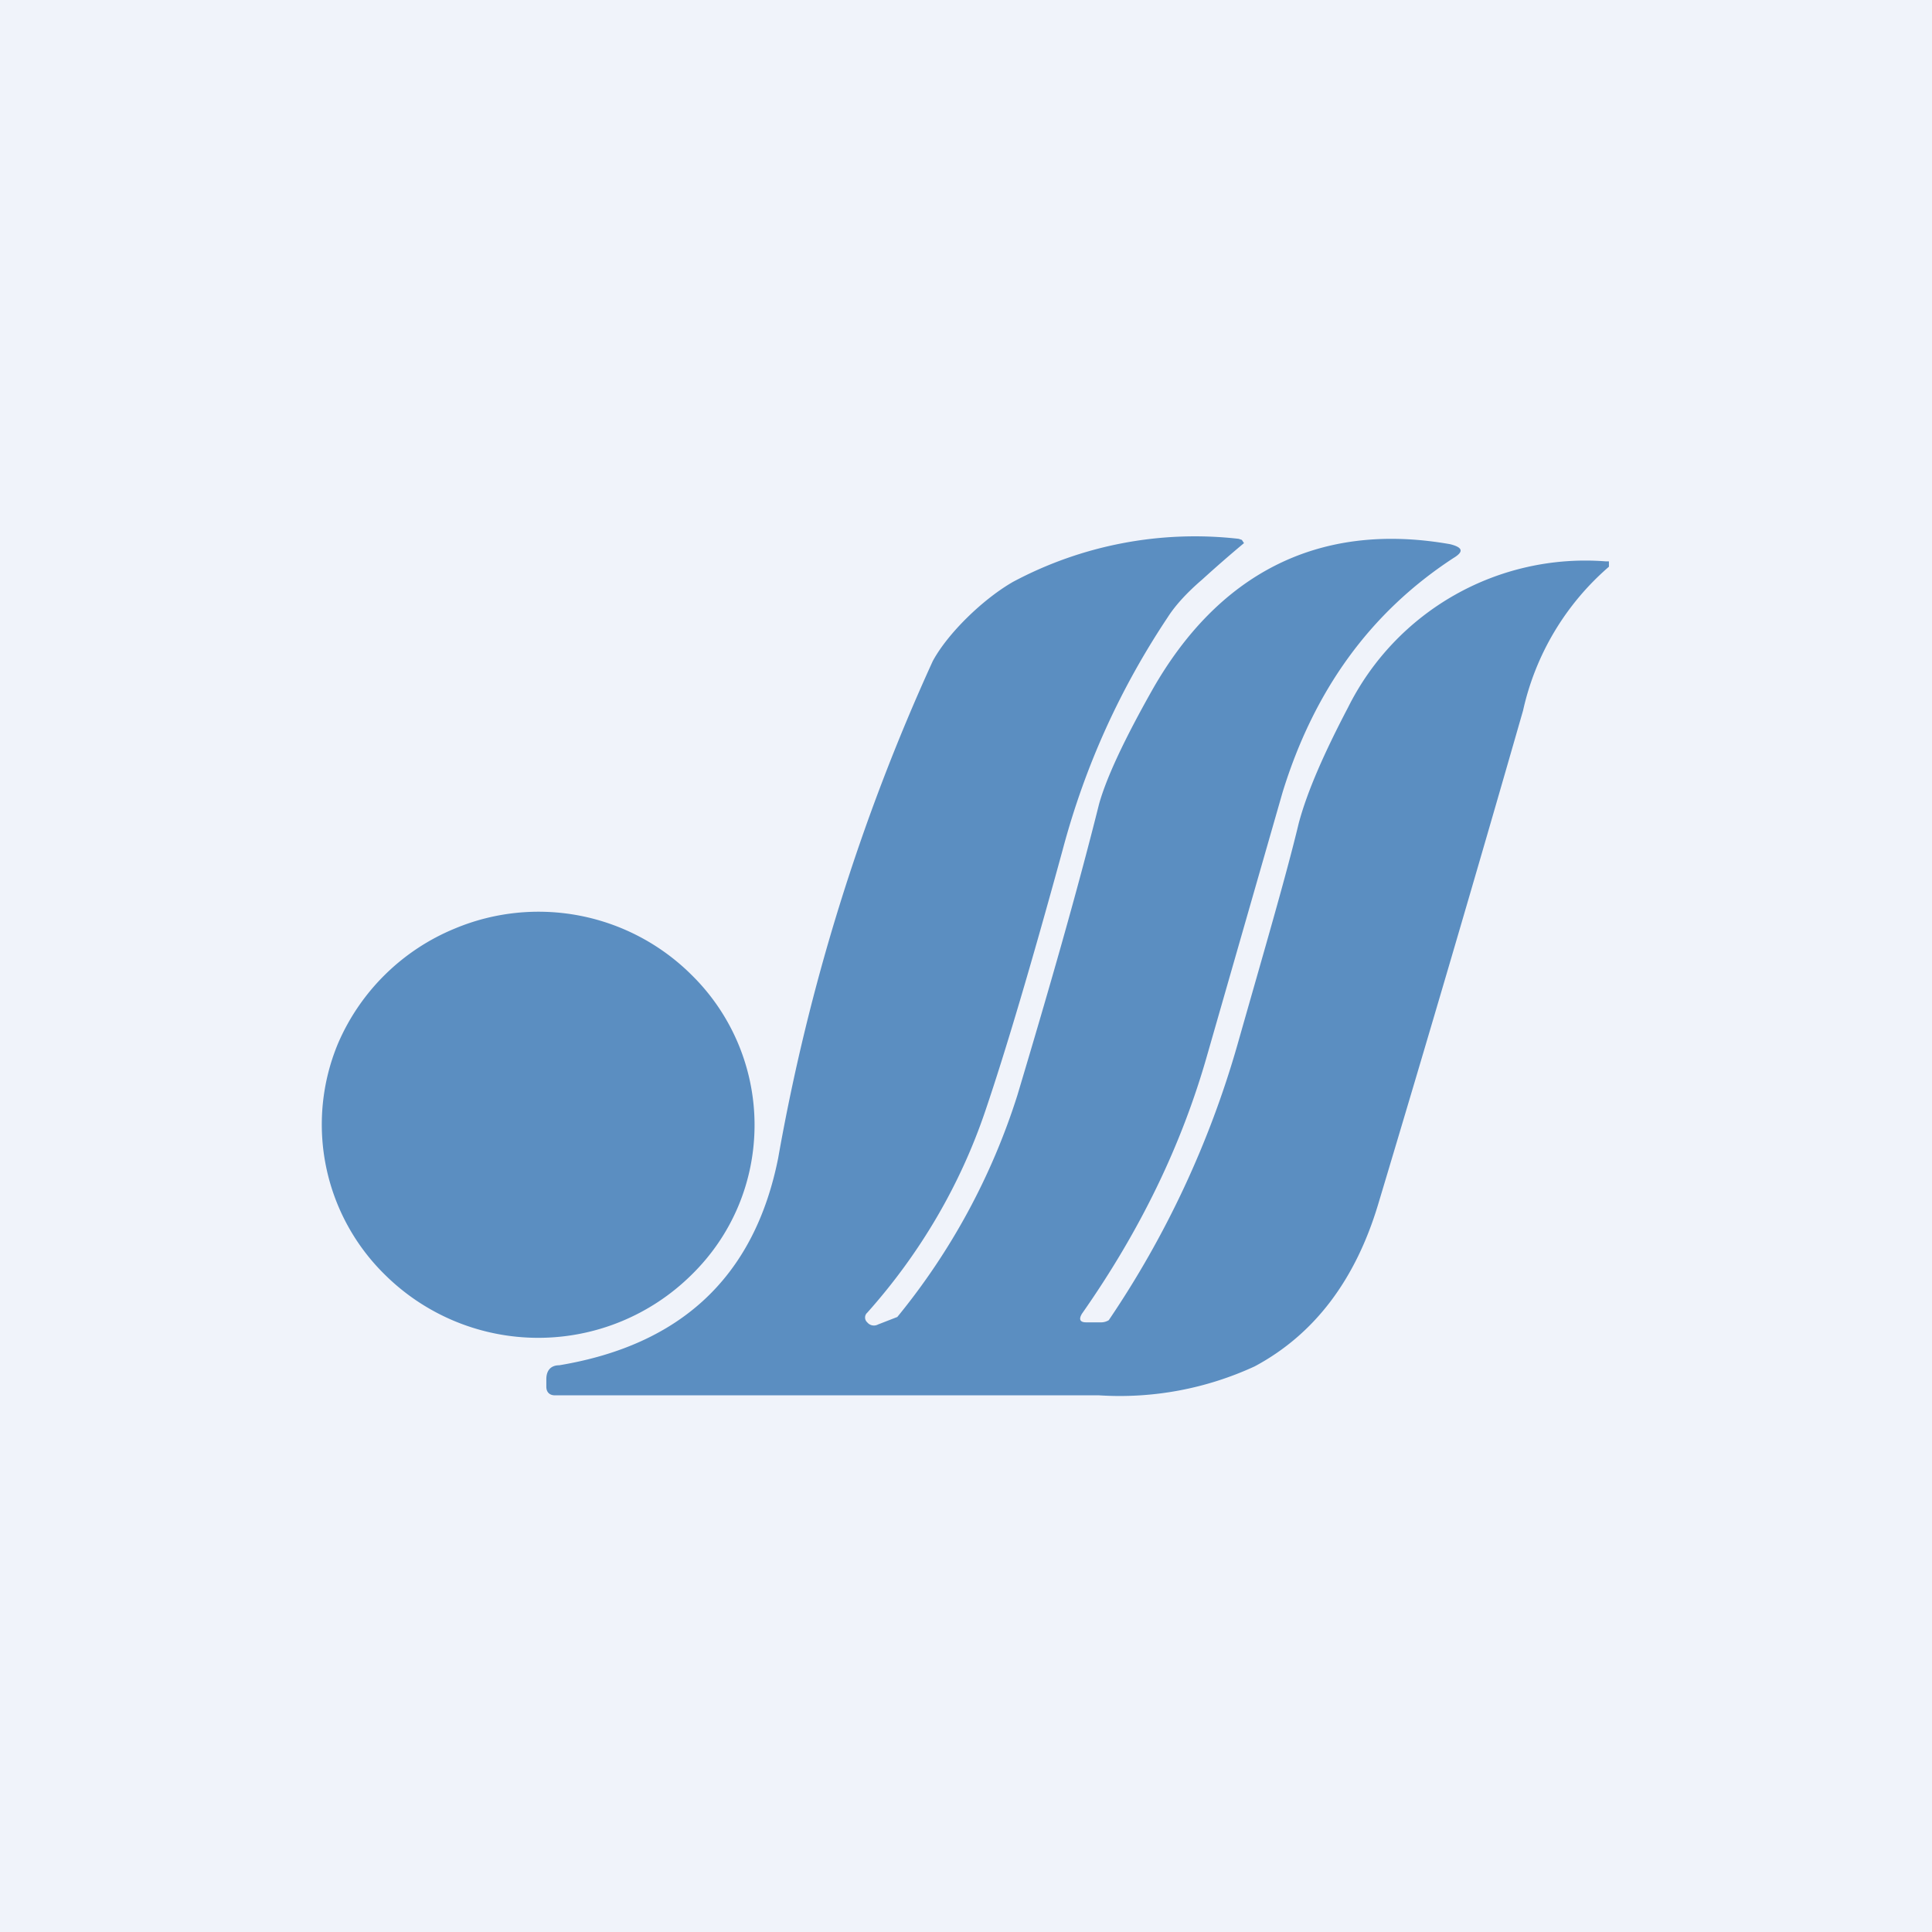 <!-- by TradingView --><svg width="18" height="18" viewBox="0 0 18 18" xmlns="http://www.w3.org/2000/svg"><path fill="#F0F3FA" d="M0 0h18v18H0z"/><path d="M10.08 12.24c.54-.77.93-1.57 1.17-2.42l.7-2.44c.29-.94.81-1.67 1.59-2.18.1-.06.09-.1-.03-.13-1.25-.22-2.17.3-2.77 1.35-.26.46-.43.82-.5 1.07-.21.84-.47 1.74-.76 2.71a6.22 6.22 0 0 1-1.12 2.07l-.18.07a.08.08 0 0 1-.1-.02.06.06 0 0 1 0-.09c.5-.56.87-1.2 1.1-1.88.19-.56.43-1.37.72-2.43.21-.79.54-1.51.98-2.17.07-.11.18-.23.32-.35a12.3 12.3 0 0 1 .39-.34l-.02-.03-.03-.01a3.6 3.6 0 0 0-2.1.4c-.28.16-.61.48-.75.74a19.18 19.18 0 0 0-1.44 4.63c-.22 1.1-.9 1.74-2.04 1.93-.08 0-.12.05-.12.13v.07c0 .05.03.08.08.08h5.07a3 3 0 0 0 1.45-.27c.56-.3.94-.81 1.15-1.51a393.5 393.5 0 0 0 1.35-4.6 2.48 2.48 0 0 1 .8-1.34v-.05h-.03a2.47 2.47 0 0 0-2.4 1.36c-.22.42-.38.78-.46 1.08-.12.5-.32 1.18-.57 2.06a8.96 8.96 0 0 1-1.2 2.57.14.14 0 0 1-.08.02h-.13c-.06 0-.07-.03-.04-.08Zm-3.05-1.76a1.96 1.96 0 0 0-.59-1.4 2.02 2.02 0 0 0-2.2-.43 2.02 2.02 0 0 0-1.09 1.07 1.96 1.96 0 0 0 .44 2.16 2.03 2.03 0 0 0 2.85 0c.38-.37.59-.87.59-1.4Z" fill="#5B8EC1"/></svg>